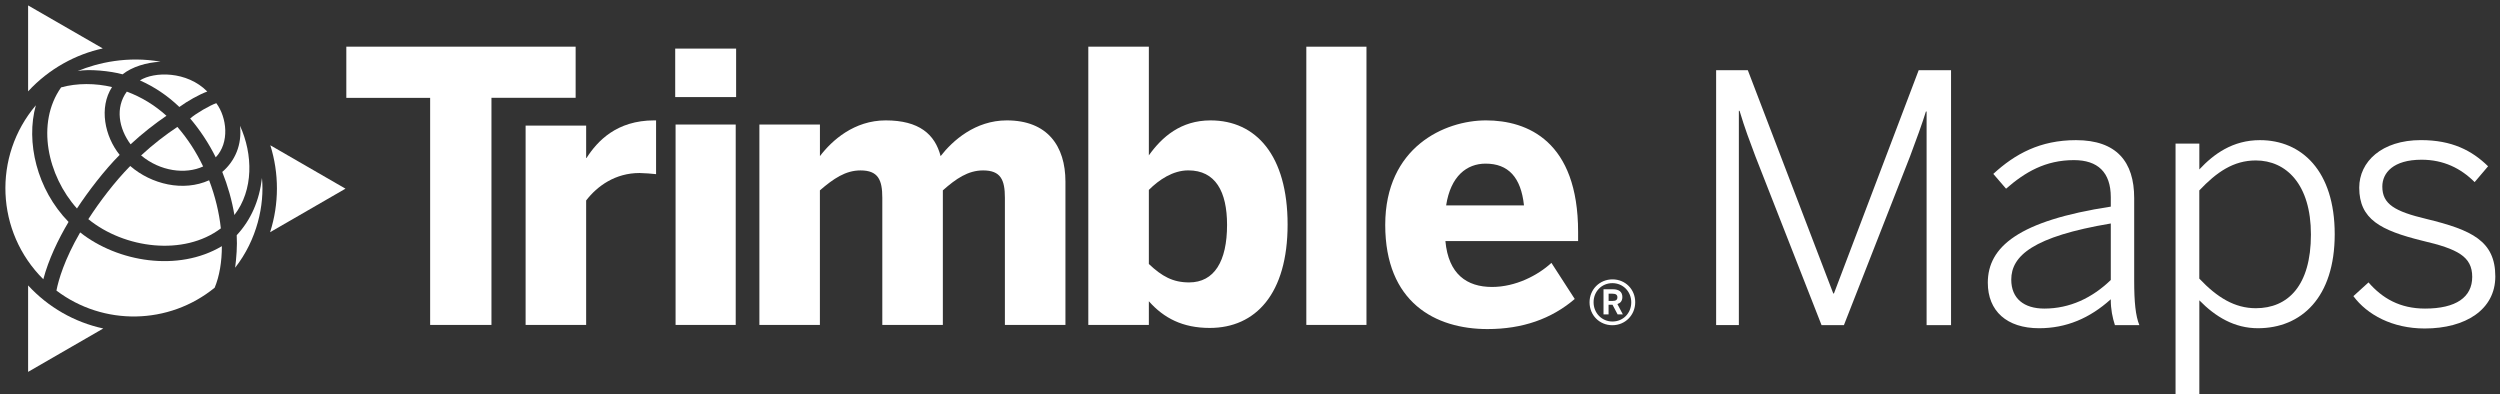 <?xml version="1.0" encoding="UTF-8"?><svg id="a" xmlns="http://www.w3.org/2000/svg" viewBox="0 0 682.16 107.51"><rect x="0" y="0" width="682.16" height="107.51" fill="#333333" stroke="none"/><defs><style>.b{fill:#fff;}</style></defs><g><path class="b" d="M468.27,19.16h8.65l23.31,60.91h.19l23.12-60.91h8.83V88.71h-6.67V30.43h-.19c-.94,3.1-2.63,7.71-4.32,12.22l-18.05,46.06h-6.11l-18.05-46.06c-1.69-4.51-2.82-7.43-4.32-12.41h-.19v58.46h-6.2V19.16Z"/><path class="b" d="M542.4,77.15c0-9.78,8.37-16.92,33.56-20.77v-2.54c0-6.86-3.57-10.15-10.06-10.15-7.8,0-13.35,3.29-18.52,7.8l-3.48-4.04c5.92-5.45,12.78-9.21,22.56-9.21,11.09,0,15.88,5.92,15.88,15.79v22.46c0,6.02,.38,9.68,1.41,12.22h-6.67c-.66-2.07-1.13-4.23-1.13-7.05-5.73,5.17-12.12,7.9-19.55,7.9-8.83,0-14-4.7-14-12.41Zm33.56-.75v-15.42c-21.24,3.57-27.16,8.84-27.16,15.32,0,5.17,3.48,7.9,9.02,7.9,6.96,0,13.07-2.91,18.14-7.8Z"/><path class="b" d="M593.63,39.18h6.49v7.05c3.95-4.23,9.12-7.99,16.54-7.99,11.37,0,20.4,8.37,20.4,25.66s-9.12,25.66-20.96,25.66c-6.39,0-11.56-3.1-15.98-7.61v25.57h-6.49V39.18Zm36.94,24.81c0-13.72-6.77-20.21-15.04-20.21-6.11,0-10.71,3.2-15.42,8.18v24.06c4.89,5.17,9.68,8.08,15.42,8.08,8.74,0,15.04-6.11,15.04-20.12Z"/><path class="b" d="M642.14,80.82l4.14-3.76c3.76,4.32,8.55,7.14,15.42,7.14,8.46,0,12.88-3.1,12.88-8.65s-3.95-7.61-13.63-9.87c-11.37-2.82-17.2-5.83-17.2-14.48,0-7.05,6.11-12.97,16.83-12.97,8.46,0,13.91,2.82,18.33,7.14l-3.67,4.32c-3.76-3.76-8.46-6.11-14.48-6.11-7.71,0-10.71,3.57-10.71,7.33,0,4.79,3.38,6.77,12.03,8.83,12.41,3.01,18.8,6.02,18.8,15.7,0,9.02-8.08,14.19-19.27,14.19-8.83,0-15.7-3.76-19.46-8.83Z"/></g><g><g><path class="b" d="M117.37,88.66V26.7h-22.87V12.74h62.57v13.95h-22.97v61.97h-16.72Z"/><path class="b" d="M143.42,88.66V34.28h16.52v8.83h.1c2.97-4.62,8.21-10.26,18.47-10.26h.51v14.67c-.62-.1-3.49-.31-4.51-.31-6.57,0-11.49,3.49-14.57,7.49v33.96h-16.52Z"/><path class="b" d="M184.24,26.49V13.26h16.62v13.23h-16.62Zm.1,62.17V33.98h16.41v54.68h-16.41Z"/><path class="b" d="M207.21,88.66V33.98h16.52v8.62c3.28-4.31,9.34-9.75,17.95-9.75,9.13,0,13.44,3.8,14.98,9.75,3.28-4.21,9.44-9.75,18.06-9.75,11.08,0,16,6.98,16,16.72v39.09h-16.52V53.99c0-4.92-1.13-7.49-5.95-7.49-4.1,0-7.39,2.26-10.98,5.44v36.73h-16.52V53.99c0-4.92-1.13-7.49-5.95-7.49-4.1,0-7.39,2.26-11.08,5.44v36.73h-16.52Z"/><path class="b" d="M313.48,82.2v6.46h-16.52V12.74h16.52v29.65c3.59-5.03,8.72-9.54,16.83-9.54,12.41,0,21.03,9.54,21.03,28.42s-8.72,28.21-21.24,28.21c-7.39,0-12.52-2.67-16.62-7.28Zm21.34-20.83c0-9.13-3.18-14.88-10.57-14.88-4.21,0-8,2.56-10.77,5.33v20.21c3.59,3.39,6.57,5.03,10.98,5.03,6.87,0,10.36-5.75,10.36-15.7Z"/><path class="b" d="M356.45,88.66V12.74h16.41V88.66h-16.41Z"/><path class="b" d="M377.98,61.37c0-21.24,16.21-28.52,27.5-28.52s25.13,5.64,25.13,30.47v2.46h-36.21c.82,9.03,5.85,12.52,12.72,12.52,6.46,0,12.52-3.18,16.21-6.57l6.36,9.85c-6.36,5.44-14.26,8.21-23.8,8.21-14.26,0-27.91-7.28-27.91-28.42Zm37.86-5.33c-.82-7.7-4.31-11.39-10.47-11.39-5.13,0-9.54,3.39-10.77,11.39h21.24Z"/></g><path class="b" d="M433.73,82.49c0-3.51,2.75-6.26,6.26-6.26s6.2,2.72,6.2,6.23-2.72,6.28-6.23,6.28-6.23-2.72-6.23-6.26Zm11.38,0c0-2.94-2.24-5.23-5.15-5.23s-5.13,2.27-5.13,5.21,2.24,5.26,5.15,5.26,5.13-2.27,5.13-5.23Zm-7.55-3.56h2.56c1.62,0,2.56,.7,2.56,2.1,0,1.11-.54,1.67-1.35,1.94l1.48,2.81h-1.43l-1.38-2.62h-1.08v2.62h-1.38v-6.85Zm2.48,3.18c.84,0,1.29-.27,1.29-1,0-.67-.46-.97-1.32-.97h-1.08v1.97h1.11Z"/></g><g><path class="b" d="M7.67,77.88v23.59l20.51-11.84c-7.87-1.7-15.03-5.8-20.51-11.75Z"/><path class="b" d="M28.03,13.21L7.67,1.48V24.93c5.71-6.21,13.06-10.12,20.36-11.71Z"/><path class="b" d="M94.27,51.48l-20.51-11.84c2.41,7.66,2.42,15.97-.06,23.72l20.57-11.88Z"/><path class="b" d="M21.17,19.4c2.94-.65,9.05-.03,12.28,.88,2.58-2.05,6.49-3.25,10.37-3.44-8.93-1.61-17.19,.27-22.65,2.56Z"/><path class="b" d="M60.26,62.31c-.46-4.27-1.53-8.75-3.2-13.12-7.03,3.17-15.72,1.13-21.53-3.9-4.24,4.33-8.34,9.72-11.43,14.51,9.85,8.03,26.05,10.14,36.17,2.51Z"/><path class="b" d="M18.71,60.56c-8.68-8.89-11.71-21.87-8.93-31.83C-2.01,42.63-1.18,63.29,11.82,76.2c1.42-5.38,4.05-10.87,6.88-15.63Z"/><path class="b" d="M55.43,45.42c-1.84-3.85-4.18-7.52-7.03-10.79-3.16,2.1-6.55,4.69-9.9,7.78,5.24,4.37,12.12,5.22,16.93,3.01Z"/><path class="b" d="M48.94,29.19c2.25-1.64,5.38-3.39,7.62-4.22-5.56-5.63-14.5-5.48-18.38-3.03,3.93,1.74,7.52,4.14,10.77,7.26Z"/><path class="b" d="M21.87,63.42c-4.32,7.47-5.9,12.95-6.47,15.87,12.82,9.69,30.66,9.41,43.18-.79,1.3-3.14,1.96-7.04,1.96-11.33-11.91,7.09-28.39,4.36-38.66-3.75Z"/><path class="b" d="M58.87,42.93c3.82-4.02,3.06-10.85,.15-14.78-1.79,.61-5.52,2.78-7.13,4.18,2.62,3.08,5.05,6.71,6.98,10.61Z"/><path class="b" d="M65.49,34.32c.59,5.16-1.37,9.63-4.84,12.59,1.52,3.8,2.64,7.77,3.31,11.76,5.25-6.82,5.09-16.55,1.53-24.35Z"/><path class="b" d="M35.63,39.38c3.27-3.02,6.6-5.62,9.79-7.79-3.24-2.93-6.92-5.15-10.82-6.59-3.2,4.37-2.2,10.01,1.03,14.38Z"/><path class="b" d="M64.59,64.17c.18,2.93-.09,6.25-.43,8.88,6-7.65,8.03-17.12,7.32-24.49-.72,6.21-2.99,11.41-6.89,15.62Z"/><path class="b" d="M30.57,23.76c-4.43-1.08-9.59-1.13-13.9,.09-6.89,9.77-3.69,24.08,4.33,33.04,3.05-4.64,7.46-10.42,11.65-14.63-4.08-5.06-5.7-12.9-2.08-18.51Z"/></g></svg>
